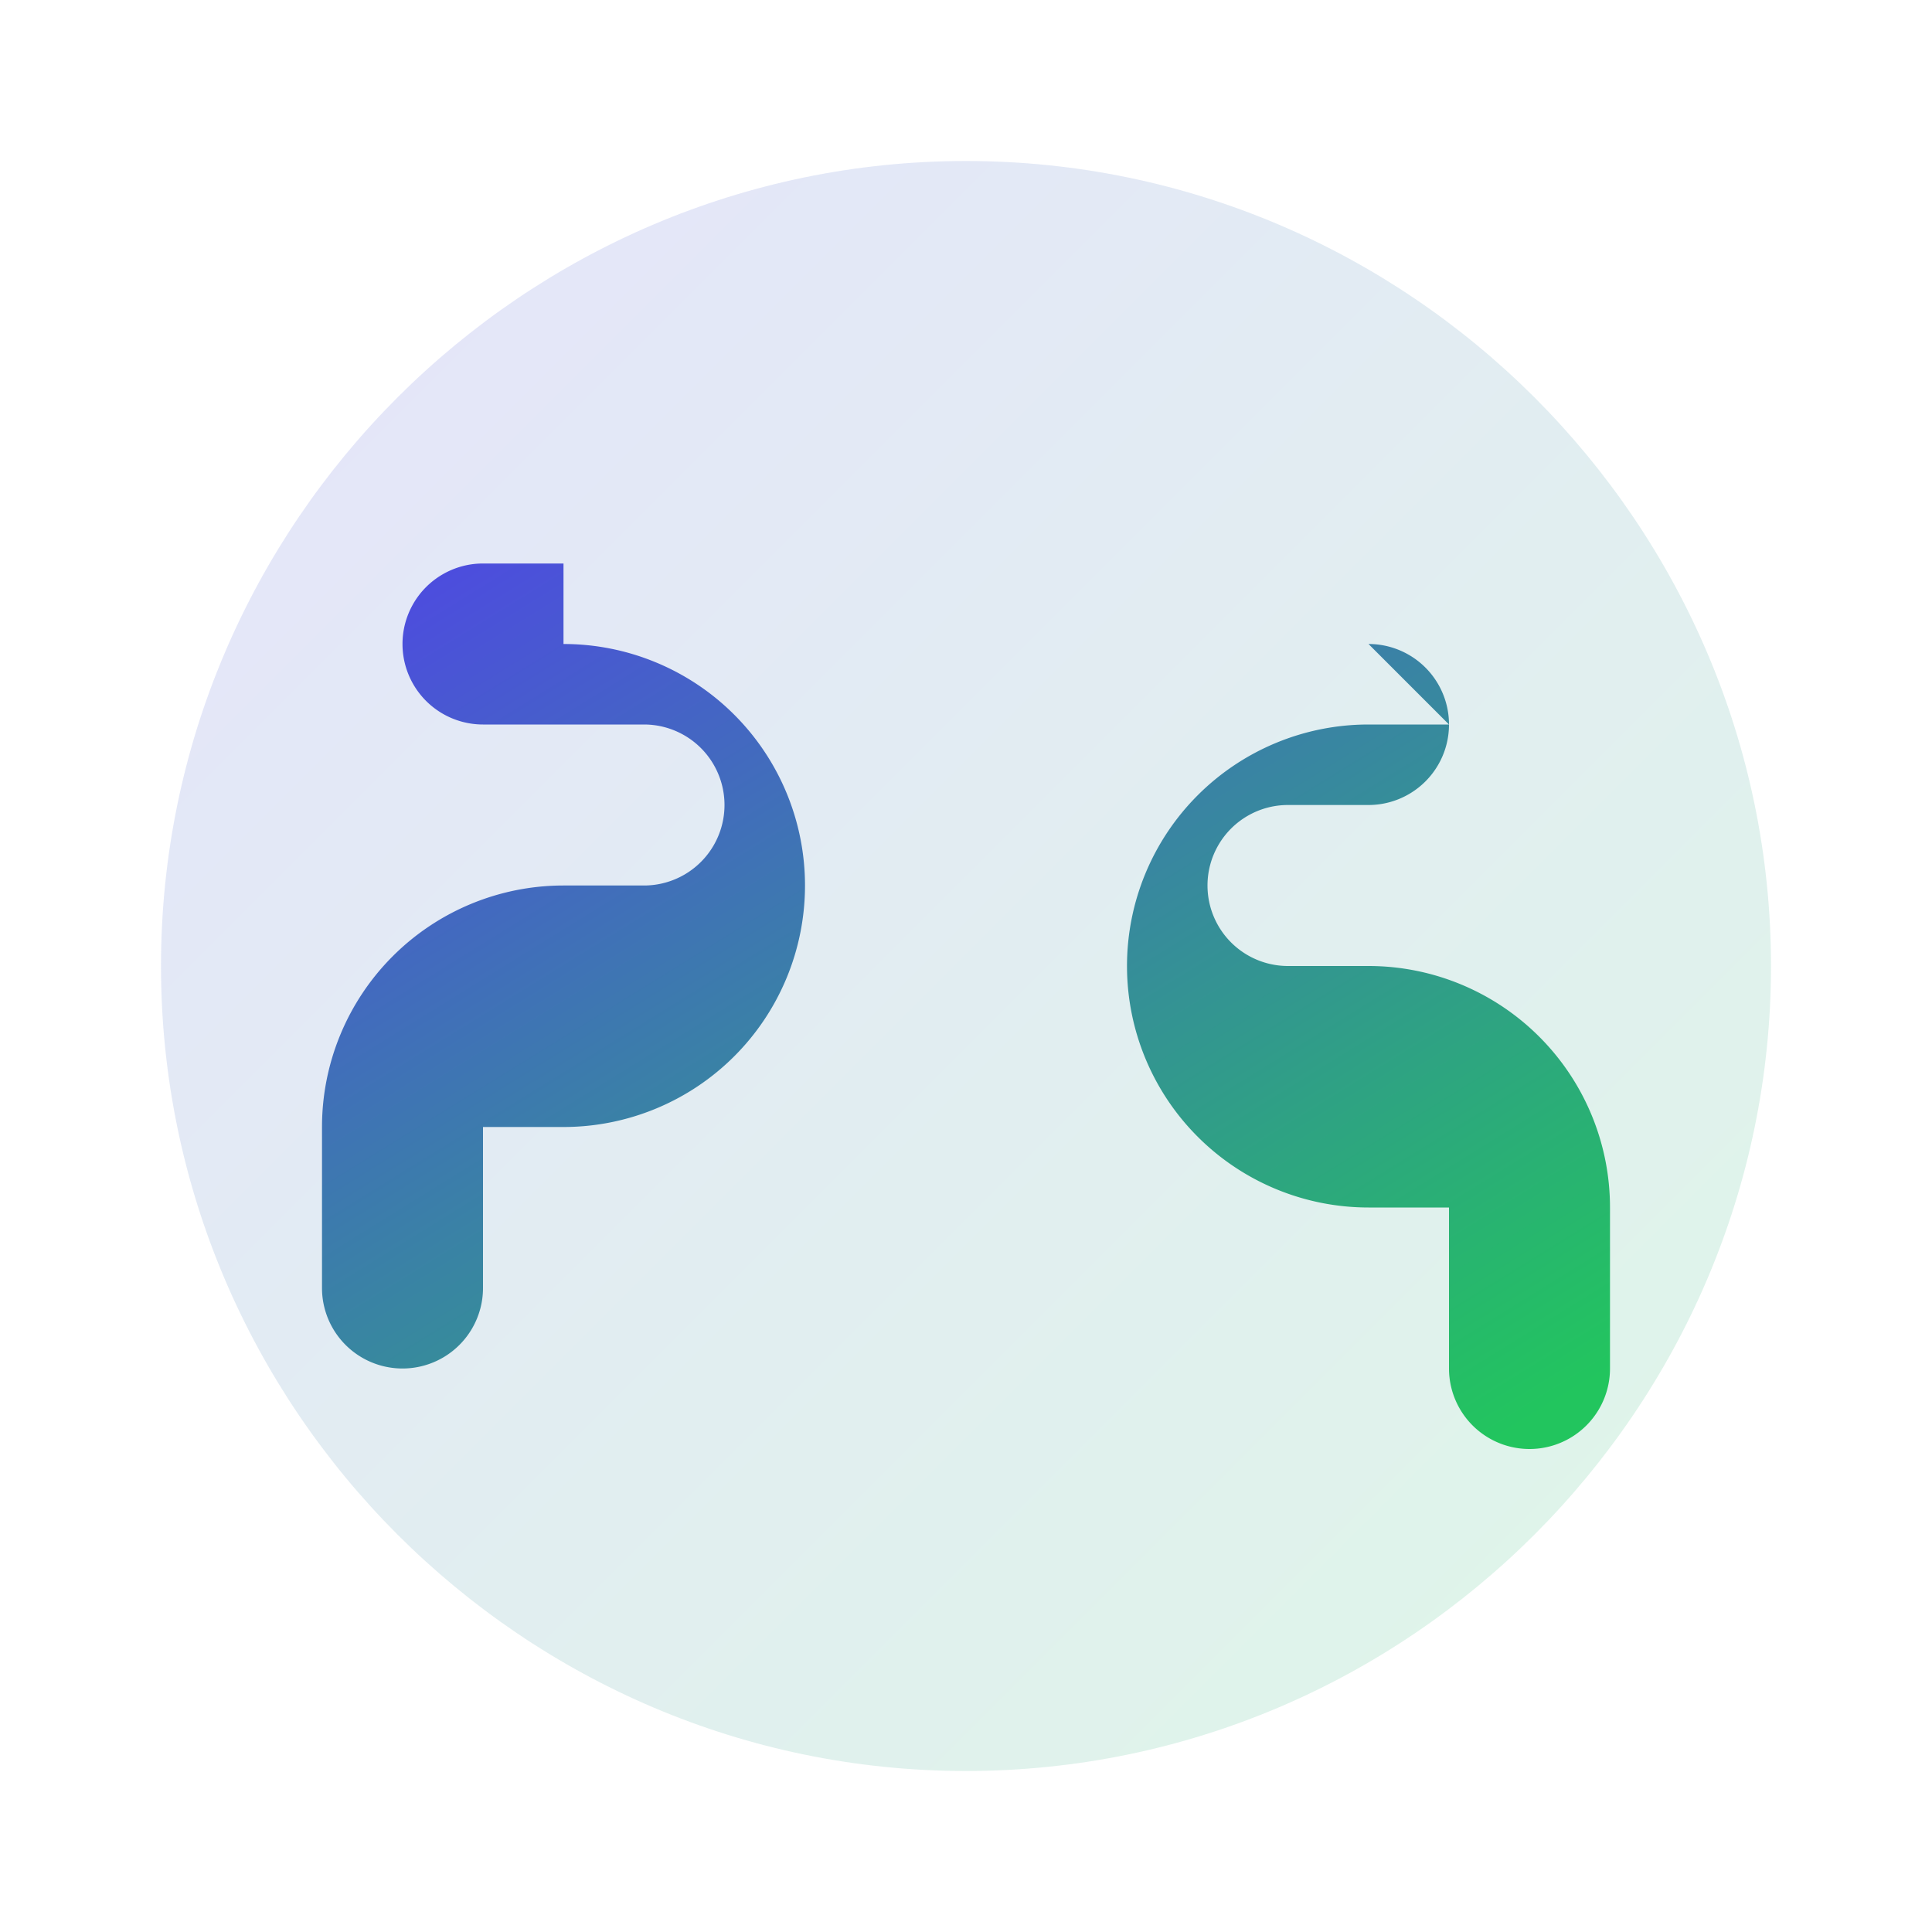 <svg xmlns="http://www.w3.org/2000/svg" width="48" height="48" viewBox="0 0 24 24" fill="none">
  <defs>
    <linearGradient id="g" x1="0" y1="0" x2="1" y2="1">
      <stop offset="0" stop-color="#4f46e5"/><stop offset="1" stop-color="#22c55e"/>
    </linearGradient>
  </defs>
  <path d="M12 2c5.5 0 10 4.5 10 10s-4.5 10-10 10S2 17.5 2 12 6.5 2 12 2Z" fill="url(#g)" opacity=".15"/>
  <path d="M7 8a3 3 0 1 1 0 6H6v2a1 1 0 0 1-2 0v-2a3 3 0 0 1 3-3h1a1 1 0 0 0 0-2H6a1 1 0 1 1 0-2h1Zm10 0a1 1 0 1 1 0 2h-1a1 1 0 0 0 0 2h1a3 3 0 0 1 3 3v2a1 1 0 1 1-2 0v-2h-1a3 3 0 1 1 0-6h1Z" fill="url(#g)"/>
</svg>
